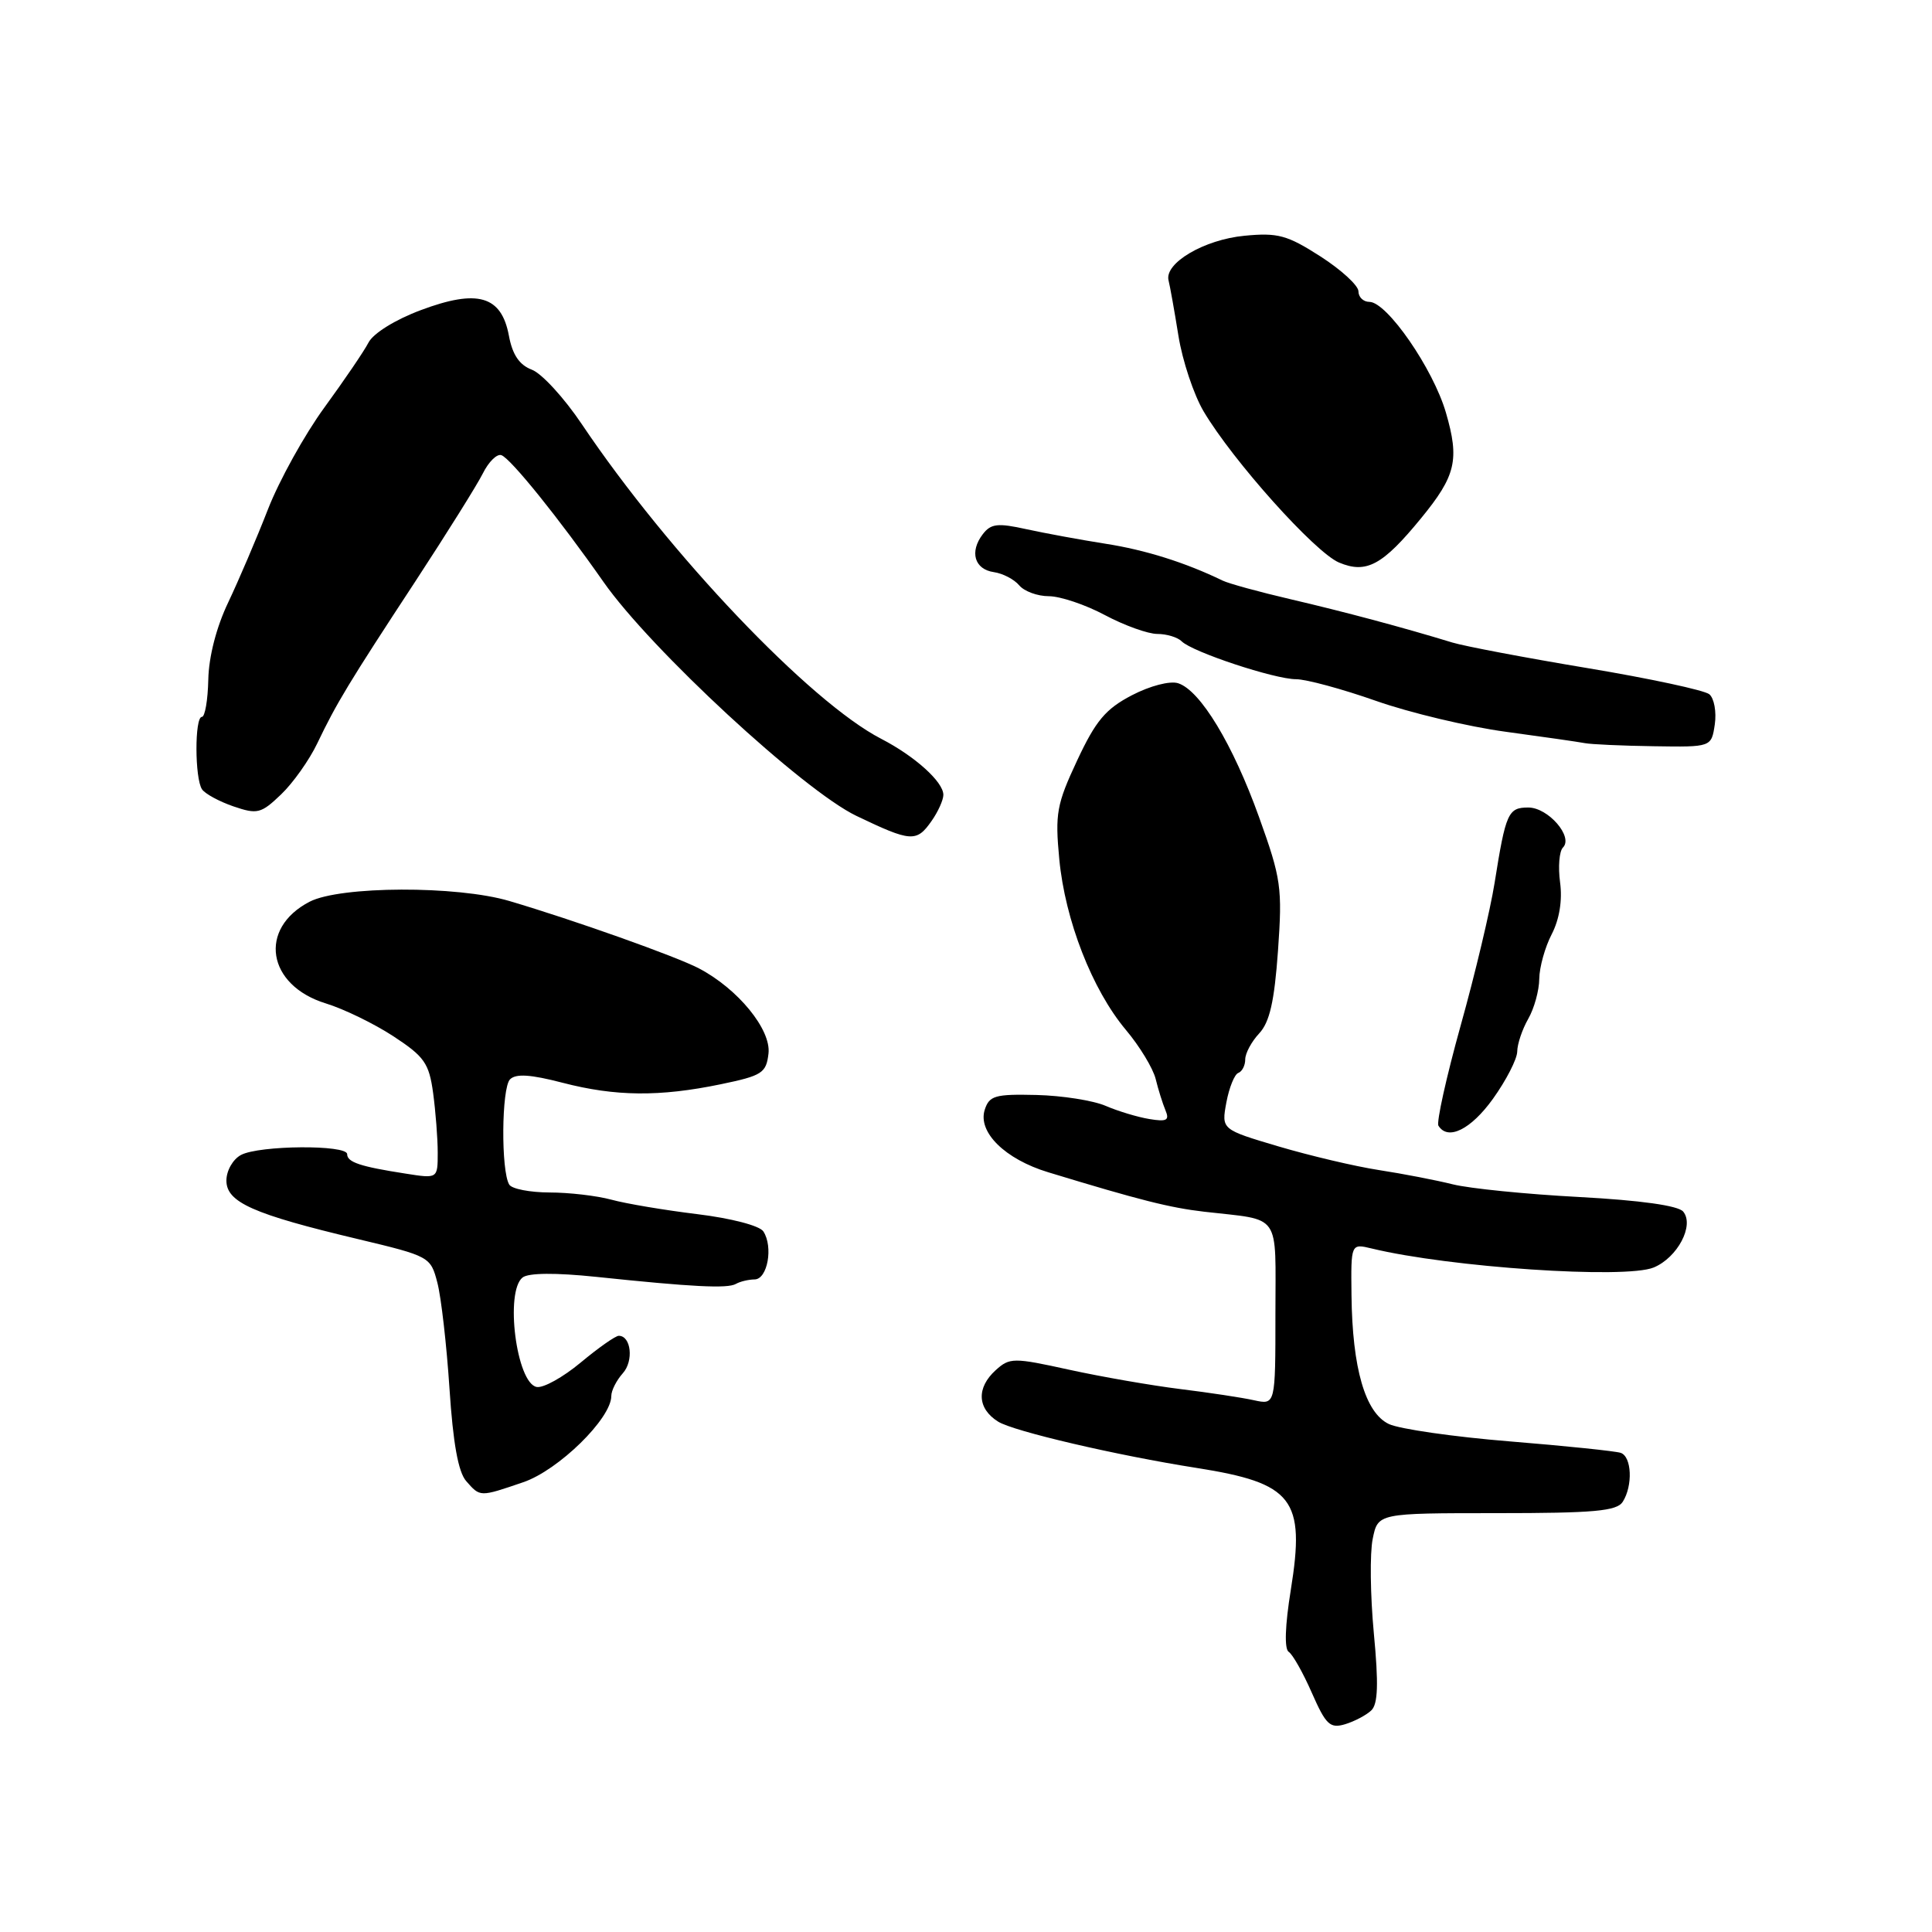 <?xml version="1.0" encoding="UTF-8" standalone="no"?>
<!DOCTYPE svg PUBLIC "-//W3C//DTD SVG 1.1//EN" "http://www.w3.org/Graphics/SVG/1.1/DTD/svg11.dtd" >
<svg xmlns="http://www.w3.org/2000/svg" xmlns:xlink="http://www.w3.org/1999/xlink" version="1.1" viewBox="0 0 256 256">
 <g >
 <path fill="currentColor"
d=" M 181.70 226.64 C 182.59 225.80 182.68 223.15 182.04 216.41 C 181.57 211.41 181.50 205.79 181.89 203.91 C 182.58 200.50 182.58 200.50 198.32 200.50 C 211.22 200.50 214.23 200.23 215.02 199.00 C 216.38 196.86 216.22 193.01 214.75 192.51 C 214.06 192.28 207.44 191.59 200.03 190.99 C 192.62 190.39 185.42 189.35 184.03 188.69 C 180.90 187.20 179.19 181.32 179.08 171.63 C 179.00 164.77 179.00 164.77 181.75 165.43 C 192.10 167.94 215.37 169.50 219.12 167.95 C 222.28 166.64 224.54 162.36 223.03 160.54 C 222.37 159.75 217.41 159.05 209.25 158.61 C 202.24 158.24 194.70 157.48 192.50 156.93 C 190.30 156.38 185.90 155.53 182.72 155.04 C 179.54 154.55 173.54 153.13 169.39 151.90 C 161.84 149.66 161.84 149.66 162.50 146.08 C 162.87 144.11 163.58 142.35 164.08 142.17 C 164.59 141.98 165.00 141.18 165.00 140.37 C 165.00 139.57 165.83 138.02 166.85 136.93 C 168.24 135.44 168.86 132.69 169.34 125.99 C 169.93 117.63 169.77 116.45 166.83 108.27 C 163.37 98.63 159.04 91.46 156.10 90.53 C 155.02 90.19 152.37 90.88 149.97 92.13 C 146.50 93.94 145.19 95.50 142.73 100.76 C 140.01 106.57 139.79 107.81 140.36 113.84 C 141.13 121.93 144.71 131.13 149.18 136.46 C 151.01 138.63 152.78 141.56 153.13 142.96 C 153.47 144.36 154.06 146.23 154.43 147.12 C 154.99 148.45 154.60 148.66 152.31 148.28 C 150.76 148.03 148.15 147.24 146.50 146.53 C 144.85 145.82 140.72 145.17 137.33 145.09 C 131.85 144.96 131.08 145.18 130.48 147.06 C 129.54 150.02 133.18 153.60 138.89 155.33 C 151.07 159.04 155.01 160.03 159.57 160.56 C 169.90 161.75 169.00 160.47 169.00 174.10 C 169.00 186.16 169.00 186.16 166.16 185.54 C 164.60 185.19 160.22 184.53 156.41 184.06 C 152.61 183.59 145.99 182.44 141.69 181.50 C 134.28 179.87 133.79 179.88 131.94 181.55 C 129.36 183.89 129.48 186.63 132.25 188.37 C 134.27 189.65 148.00 192.85 158.50 194.50 C 171.36 196.52 172.98 198.61 171.04 210.66 C 170.27 215.41 170.17 218.50 170.76 218.88 C 171.29 219.22 172.67 221.67 173.83 224.32 C 175.69 228.55 176.24 229.06 178.23 228.47 C 179.48 228.09 181.04 227.27 181.70 226.64 Z  M 69.34 196.40 C 74.00 194.81 81.00 187.96 81.00 184.98 C 81.00 184.25 81.69 182.90 82.52 181.97 C 83.99 180.35 83.63 177.00 81.99 177.00 C 81.55 177.00 79.28 178.60 76.95 180.54 C 74.61 182.49 71.99 183.95 71.11 183.78 C 68.43 183.27 66.88 171.12 69.25 169.27 C 70.04 168.66 73.62 168.63 79.00 169.19 C 91.76 170.53 96.39 170.76 97.50 170.13 C 98.05 169.81 99.17 169.54 100.00 169.53 C 101.70 169.50 102.48 165.21 101.15 163.17 C 100.66 162.41 96.89 161.43 92.39 160.88 C 88.05 160.35 82.92 159.49 81.00 158.96 C 79.08 158.44 75.39 158.01 72.81 158.01 C 70.23 158.00 67.83 157.54 67.48 156.97 C 66.37 155.18 66.45 144.16 67.58 143.02 C 68.36 142.24 70.31 142.37 74.54 143.47 C 81.55 145.29 87.38 145.35 95.50 143.67 C 100.99 142.53 101.53 142.19 101.83 139.59 C 102.19 136.42 97.78 131.02 92.60 128.31 C 89.56 126.72 76.06 121.92 67.50 119.39 C 60.56 117.33 45.09 117.39 41.03 119.48 C 34.17 123.03 35.37 130.56 43.18 132.96 C 45.56 133.69 49.59 135.65 52.14 137.32 C 56.23 140.00 56.85 140.88 57.39 144.82 C 57.72 147.27 58.00 150.83 58.00 152.73 C 58.00 156.18 58.00 156.18 53.75 155.51 C 47.74 154.58 46.00 154.00 46.00 152.93 C 46.00 151.66 34.34 151.75 31.93 153.04 C 30.86 153.61 30.00 155.12 30.00 156.43 C 30.00 159.31 33.53 160.88 47.41 164.18 C 56.96 166.46 57.06 166.52 57.96 169.99 C 58.46 171.92 59.18 178.22 59.56 184.00 C 60.03 191.21 60.72 195.05 61.77 196.25 C 63.64 198.38 63.54 198.38 69.34 196.40 Z  M 197.83 145.59 C 199.57 143.16 201.02 140.35 201.04 139.34 C 201.05 138.33 201.71 136.38 202.50 135.00 C 203.29 133.62 203.95 131.24 203.96 129.70 C 203.98 128.16 204.72 125.50 205.61 123.79 C 206.63 121.81 207.04 119.30 206.72 116.93 C 206.44 114.87 206.61 112.79 207.10 112.30 C 208.51 110.89 205.14 107.00 202.51 107.00 C 199.83 107.00 199.52 107.70 198.04 117.00 C 197.47 120.58 195.45 129.09 193.54 135.91 C 191.64 142.74 190.32 148.70 190.60 149.16 C 191.85 151.18 194.90 149.67 197.83 145.59 Z  M 123.44 108.78 C 124.30 107.56 125.00 106.00 125.00 105.32 C 125.00 103.60 121.22 100.20 116.77 97.90 C 107.34 93.04 88.63 73.38 77.09 56.20 C 74.76 52.73 71.79 49.49 70.48 48.99 C 68.82 48.36 67.90 47.01 67.43 44.47 C 66.44 39.19 63.29 38.27 55.77 41.09 C 52.37 42.36 49.47 44.16 48.83 45.39 C 48.23 46.55 45.59 50.42 42.98 54.00 C 40.37 57.58 37.00 63.65 35.50 67.50 C 34.00 71.35 31.63 76.89 30.24 79.82 C 28.67 83.10 27.66 87.03 27.60 90.06 C 27.54 92.77 27.16 94.99 26.75 94.99 C 25.78 95.00 25.80 103.16 26.77 104.59 C 27.17 105.18 29.04 106.20 30.93 106.85 C 34.10 107.93 34.59 107.81 37.25 105.26 C 38.83 103.75 40.99 100.70 42.04 98.50 C 44.59 93.17 46.17 90.55 55.06 77.00 C 59.20 70.67 63.22 64.25 63.98 62.73 C 64.74 61.20 65.84 60.11 66.43 60.31 C 67.64 60.71 74.10 68.73 79.96 77.10 C 86.18 86.00 106.45 104.75 113.50 108.12 C 120.72 111.58 121.45 111.63 123.44 108.78 Z  M 227.22 95.98 C 227.46 94.32 227.13 92.52 226.49 91.99 C 225.84 91.46 218.59 89.90 210.36 88.53 C 202.13 87.16 194.07 85.63 192.45 85.14 C 185.81 83.11 178.08 81.05 171.00 79.40 C 166.88 78.44 162.82 77.33 162.00 76.93 C 157.07 74.54 151.77 72.87 146.50 72.05 C 143.20 71.53 138.47 70.66 136.00 70.12 C 132.20 69.28 131.30 69.38 130.22 70.79 C 128.44 73.12 129.12 75.44 131.69 75.81 C 132.88 75.98 134.39 76.77 135.05 77.56 C 135.71 78.35 137.47 79.00 138.97 79.00 C 140.47 79.00 143.82 80.12 146.40 81.50 C 148.99 82.88 152.12 84.00 153.35 84.00 C 154.59 84.00 156.04 84.44 156.58 84.98 C 157.99 86.39 168.89 90.00 171.74 90.00 C 173.07 90.00 177.84 91.29 182.33 92.87 C 186.82 94.45 194.55 96.29 199.50 96.96 C 204.45 97.63 209.18 98.31 210.00 98.47 C 210.82 98.63 214.94 98.82 219.14 98.88 C 226.77 99.00 226.77 99.00 227.22 95.98 Z  M 188.30 68.67 C 192.92 63.03 193.41 60.92 191.59 54.67 C 189.90 48.86 183.78 40.00 181.45 40.00 C 180.65 40.00 180.00 39.37 180.00 38.60 C 180.00 37.84 177.74 35.76 174.97 33.98 C 170.56 31.15 169.32 30.81 164.89 31.24 C 159.55 31.75 154.26 34.87 154.84 37.16 C 155.03 37.90 155.62 41.20 156.15 44.50 C 156.68 47.80 158.18 52.30 159.48 54.50 C 163.35 61.04 174.23 73.19 177.43 74.54 C 181.05 76.06 183.20 74.90 188.30 68.67 Z "/>
</g>
</svg>
